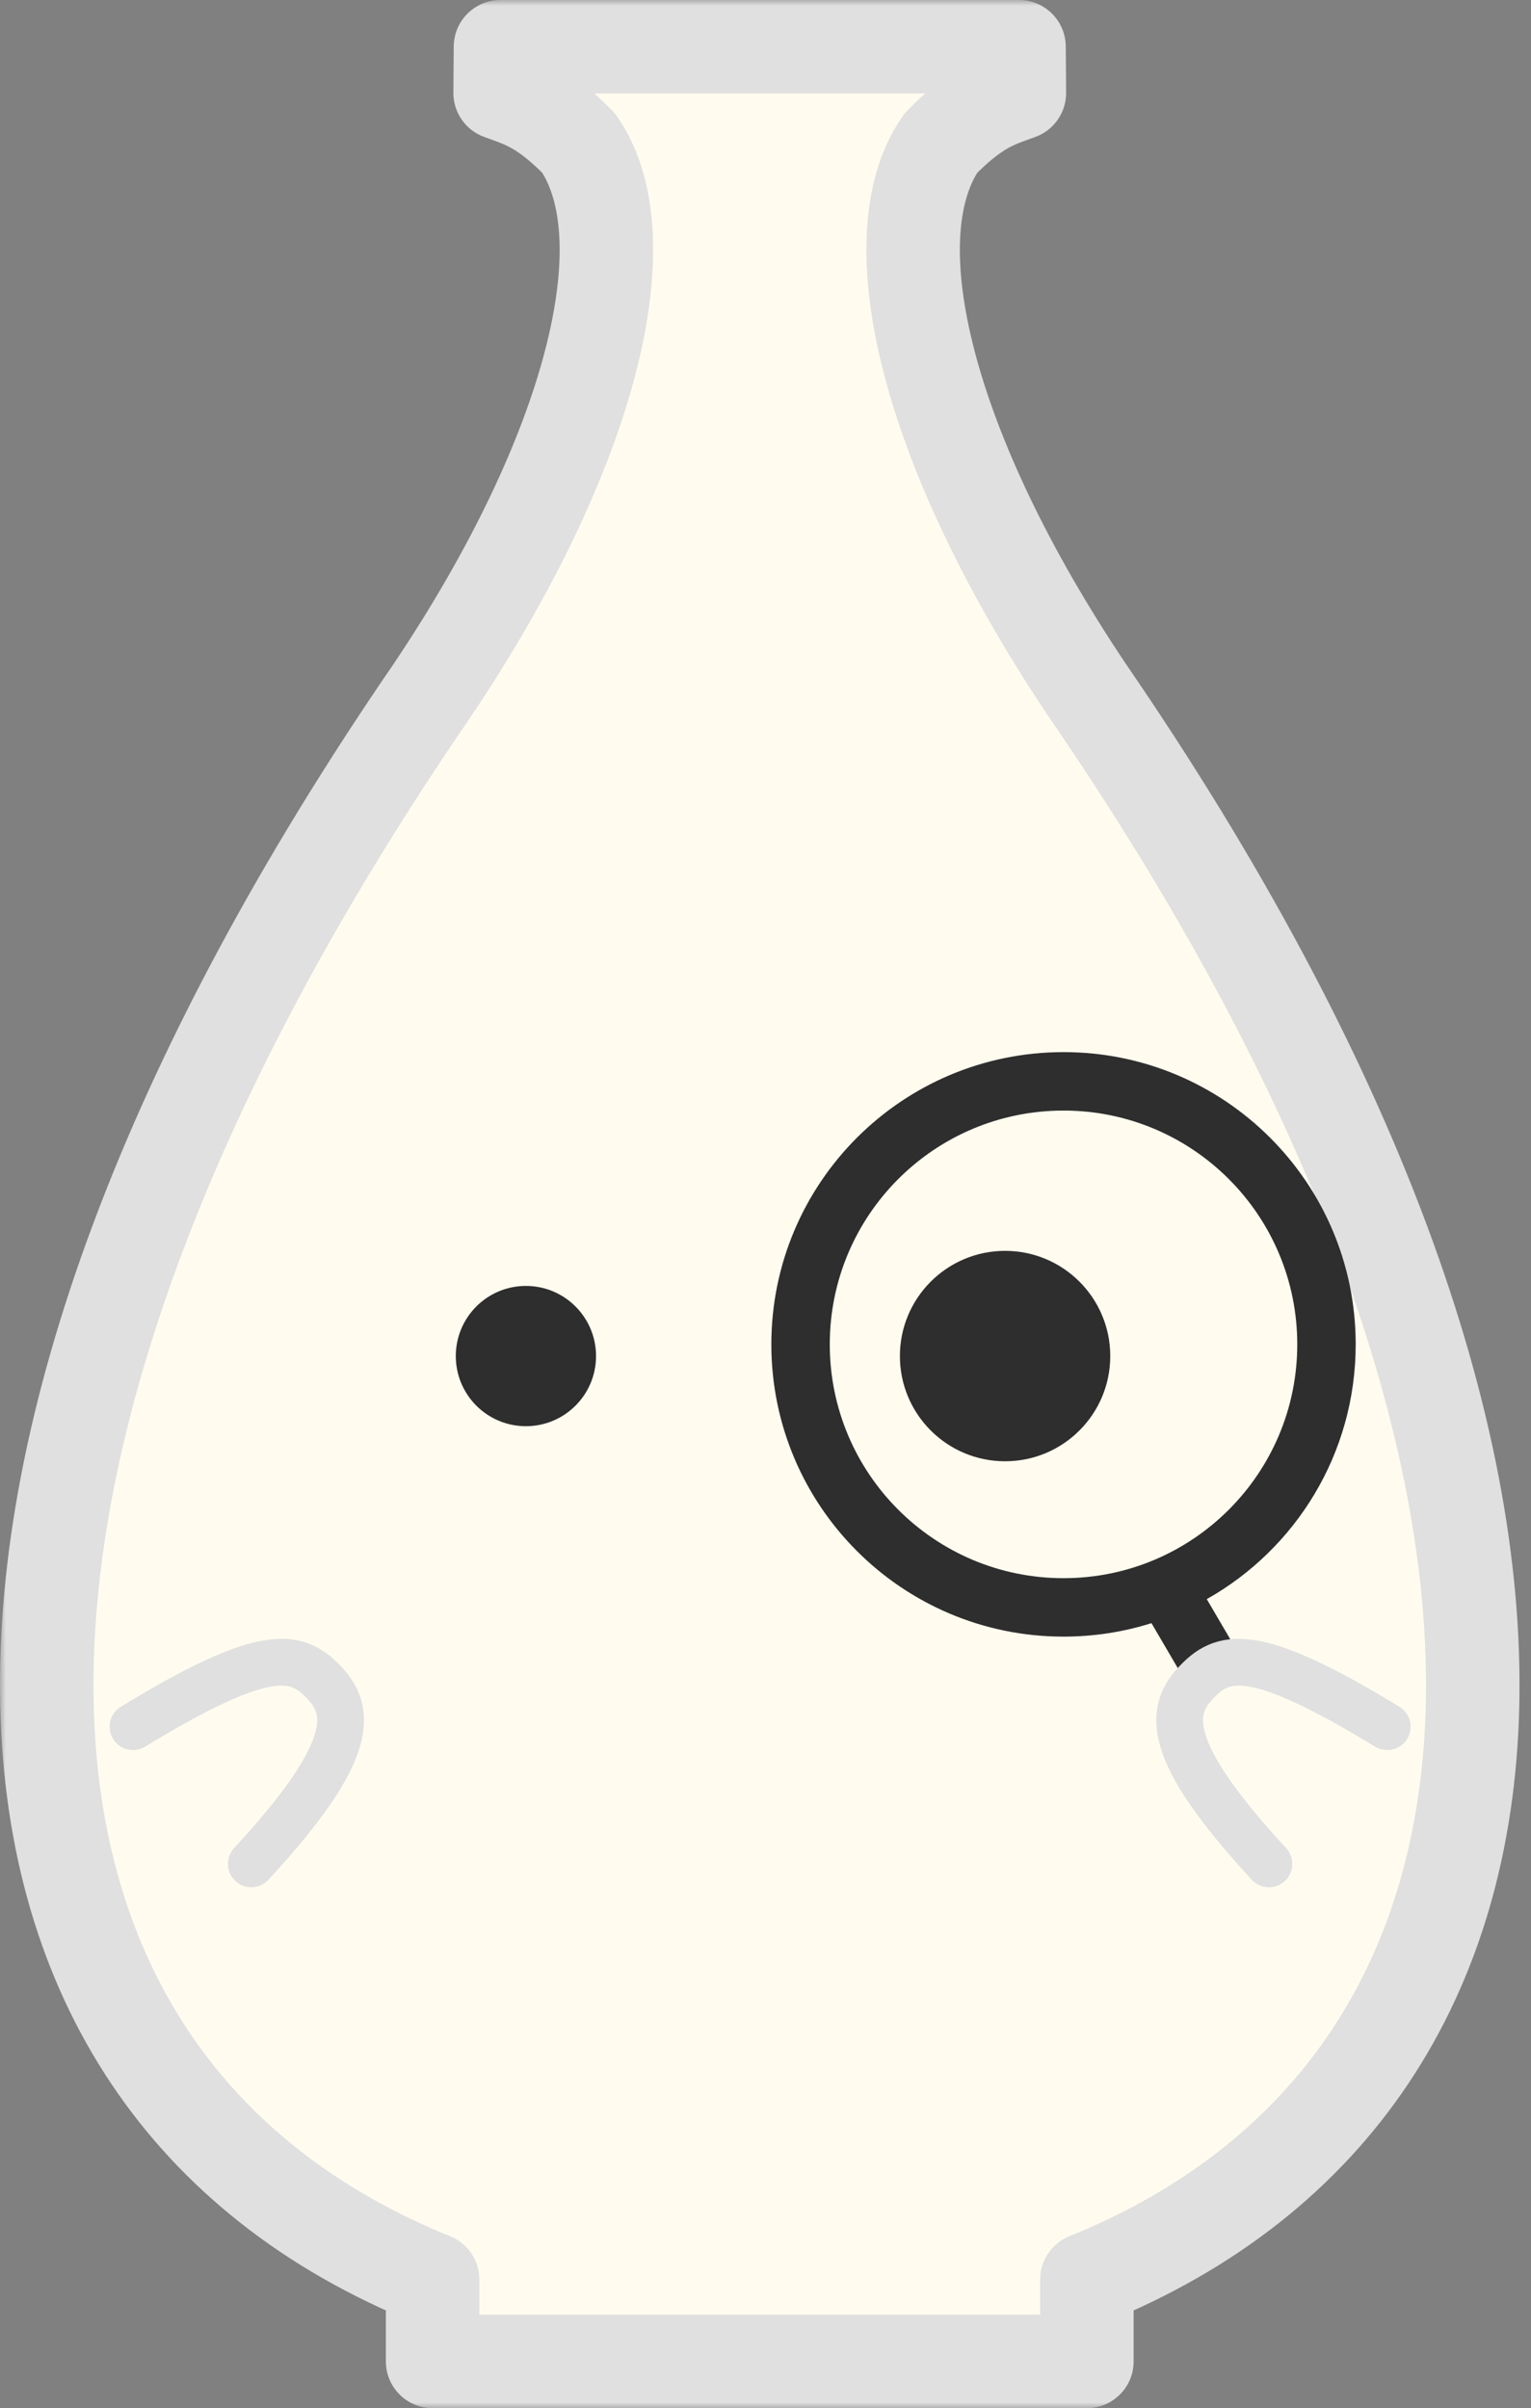 <svg width="131" height="206" viewBox="0 0 131 206" fill="none" xmlns="http://www.w3.org/2000/svg">
<rect x="0" y="0" width="131" height="206" fill="#808080" stroke="none"/>
<g id="Character_search 1" clip-path="url(#clip0_1343_12185)">
<path id="Vector" fill-rule="evenodd" clip-rule="evenodd" d="M42.824 4H64.999H65.017H87.192L87.223 7.954C87.064 8.012 86.907 8.069 86.749 8.125C85.04 8.738 83.331 9.35 80.499 12.25C74.88 20.374 79.34 38.632 92.999 59C138.999 126 134.999 178 92.999 195V202H65.017H64.999H37.017V195C-4.983 178 -8.983 126 37.017 59C50.677 38.632 55.136 20.374 49.517 12.25C46.686 9.35 44.976 8.738 43.267 8.125C43.109 8.069 42.952 8.012 42.794 7.954L42.824 4Z" fill="#FFFCEF"/>
<g id="Mask group">
<mask id="mask0_1343_12185" style="mask-type:luminance" maskUnits="userSpaceOnUse" x="0" y="0" width="131" height="206">
<g id="Group">
<path id="Vector_2" d="M131 0H0V206H131V0Z" fill="white"/>
<path id="Vector_3" fill-rule="evenodd" clip-rule="evenodd" d="M42.824 4H64.999H65.017H87.192L87.223 7.954C87.064 8.012 86.907 8.069 86.749 8.125C85.04 8.738 83.331 9.35 80.499 12.25C74.88 20.374 79.34 38.632 92.999 59C138.999 126 134.999 178 92.999 195V202H65.017H64.999H37.017V195C-4.983 178 -8.983 126 37.017 59C50.677 38.632 55.136 20.374 49.517 12.25C46.686 9.35 44.976 8.738 43.267 8.125C43.109 8.069 42.952 8.012 42.794 7.954L42.824 4Z" fill="black"/>
</g>
</mask>
<g mask="url(#mask0_1343_12185)">
<path id="Vector_4" d="M42.824 4V0C40.627 0 38.841 1.772 38.824 3.969L42.824 4ZM87.192 4L91.192 3.969C91.175 1.772 89.389 0 87.192 0V4ZM87.223 7.954L88.603 11.708C90.188 11.125 91.236 9.611 91.223 7.923L87.223 7.954ZM80.499 12.25L77.638 9.456C77.481 9.616 77.338 9.79 77.21 9.975L80.499 12.25ZM92.999 59L89.677 61.228C89.685 61.24 89.694 61.252 89.702 61.264L92.999 59ZM92.999 195L91.499 191.292C89.988 191.904 88.999 193.37 88.999 195H92.999ZM92.999 202V206C95.209 206 96.999 204.209 96.999 202H92.999ZM37.017 202H33.017C33.017 204.209 34.808 206 37.017 206V202ZM37.017 195H41.017C41.017 193.37 40.028 191.904 38.518 191.292L37.017 195ZM37.017 59L40.315 61.264C40.323 61.252 40.331 61.24 40.339 61.228L37.017 59ZM49.517 12.25L52.807 9.975C52.679 9.79 52.536 9.616 52.379 9.456L49.517 12.25ZM42.794 7.954L38.794 7.923C38.781 9.611 39.829 11.125 41.413 11.708L42.794 7.954ZM64.999 0H42.824V8H64.999V0ZM64.999 8H65.017V0H64.999V8ZM65.017 8H87.192V0H65.017V8ZM83.193 4.031L83.223 7.985L91.223 7.923L91.192 3.969L83.193 4.031ZM85.842 4.2C85.702 4.251 85.56 4.302 85.4 4.36L88.099 11.89C88.254 11.835 88.427 11.773 88.603 11.708L85.842 4.2ZM85.4 4.36C84.539 4.668 83.358 5.084 81.999 5.893C80.642 6.701 79.238 7.816 77.638 9.456L83.361 15.044C84.592 13.784 85.459 13.144 86.091 12.767C86.722 12.392 87.25 12.195 88.099 11.89L85.4 4.36ZM77.21 9.975C73.378 15.514 73.445 23.594 75.649 32.043C77.912 40.717 82.673 50.784 89.677 61.228L96.322 56.772C89.666 46.847 85.367 37.601 83.39 30.023C81.355 22.221 82.002 17.11 83.789 14.525L77.21 9.975ZM89.702 61.264C112.463 94.416 122.475 123.339 122 145.665C121.532 167.657 110.935 183.425 91.499 191.292L94.5 198.708C117.064 189.575 129.466 170.843 129.999 145.835C130.524 121.161 119.536 90.584 96.297 56.736L89.702 61.264ZM88.999 195V202H96.999V195H88.999ZM92.999 198H65.017V206H92.999V198ZM65.017 198H64.999V206H65.017V198ZM37.017 206H64.999V198H37.017V206ZM33.017 195V202H41.017V195H33.017ZM33.719 56.736C10.48 90.584 -0.507 121.161 0.018 145.835C0.55 170.843 12.952 189.575 35.516 198.708L38.518 191.292C19.082 183.425 8.484 167.657 8.016 145.665C7.541 123.339 17.553 94.416 40.315 61.264L33.719 56.736ZM46.227 14.525C48.015 17.11 48.662 22.221 46.626 30.023C44.649 37.601 40.351 46.847 33.695 56.772L40.339 61.228C47.343 50.784 52.104 40.717 54.367 32.043C56.571 23.594 56.639 15.514 52.807 9.975L46.227 14.525ZM41.917 11.89C42.766 12.195 43.295 12.392 43.925 12.767C44.558 13.144 45.425 13.784 46.655 15.044L52.379 9.456C50.778 7.816 49.374 6.701 48.017 5.893C46.658 5.084 45.477 4.668 44.617 4.36L41.917 11.89ZM41.413 11.708C41.589 11.773 41.762 11.835 41.917 11.89L44.617 4.36C44.457 4.302 44.315 4.251 44.174 4.2L41.413 11.708ZM38.824 3.969L38.794 7.923L46.793 7.985L46.824 4.031L38.824 3.969Z" fill="#E0E0E0"/>
</g>
</g>
<path id="Vector_5" d="M45 122C48.314 122 51 119.314 51 116C51 112.686 48.314 110 45 110C41.686 110 39 112.686 39 116C39 119.314 41.686 122 45 122Z" fill="#2E2E2E"/>
<path id="Vector_6" d="M86 125C90.971 125 95 120.971 95 116C95 111.029 90.971 107 86 107C81.029 107 77 111.029 77 116C77 120.971 81.029 125 86 125Z" fill="#2E2E2E"/>
<path id="Vector_7" fill-rule="evenodd" clip-rule="evenodd" d="M98.525 138.848C96.15 139.596 93.622 140 91 140C77.193 140 66 128.807 66 115C66 101.193 77.193 90 91 90C104.807 90 116 101.193 116 115C116 124.353 110.864 132.506 103.259 136.793L106.891 142.996C107.449 143.949 107.129 145.174 106.176 145.732L105.207 146.3C104.254 146.858 103.029 146.538 102.471 145.585L98.525 138.848ZM111 115C111 126.046 102.046 135 91 135C79.954 135 71 126.046 71 115C71 103.954 79.954 95 91 95C102.046 95 111 103.954 111 115Z" fill="#2E2E2E"/>
<path id="Vector_8" d="M27.855 144.059C31.308 148.662 29.314 152.309 21.829 159.821L11.379 147.705C19.154 142.224 23.375 139.561 27.855 144.059Z" fill="#FFFCEF"/>
<path id="Vector_9" d="M11.379 147.705C22.994 140.622 25.503 141.499 27.855 144.059C30.206 146.619 30.007 150.225 21.503 159.442" stroke="#E0E0E0" stroke-width="4" stroke-linecap="round"/>
<path id="Vector_10" d="M102.226 144.06C98.773 148.663 100.767 152.31 108.252 159.822L118.702 147.706C110.926 142.225 106.706 139.562 102.226 144.06Z" fill="#FFFCEF"/>
<path id="Vector_11" d="M118.701 147.706C107.086 140.623 104.577 141.5 102.226 144.06C99.874 146.62 100.073 150.226 108.577 159.443" stroke="#E0E0E0" stroke-width="4" stroke-linecap="round"/>
</g>
<defs>
<clipPath id="clip0_1343_12185">
<rect width="131" height="206" fill="white"/>
</clipPath>
</defs>
</svg>
